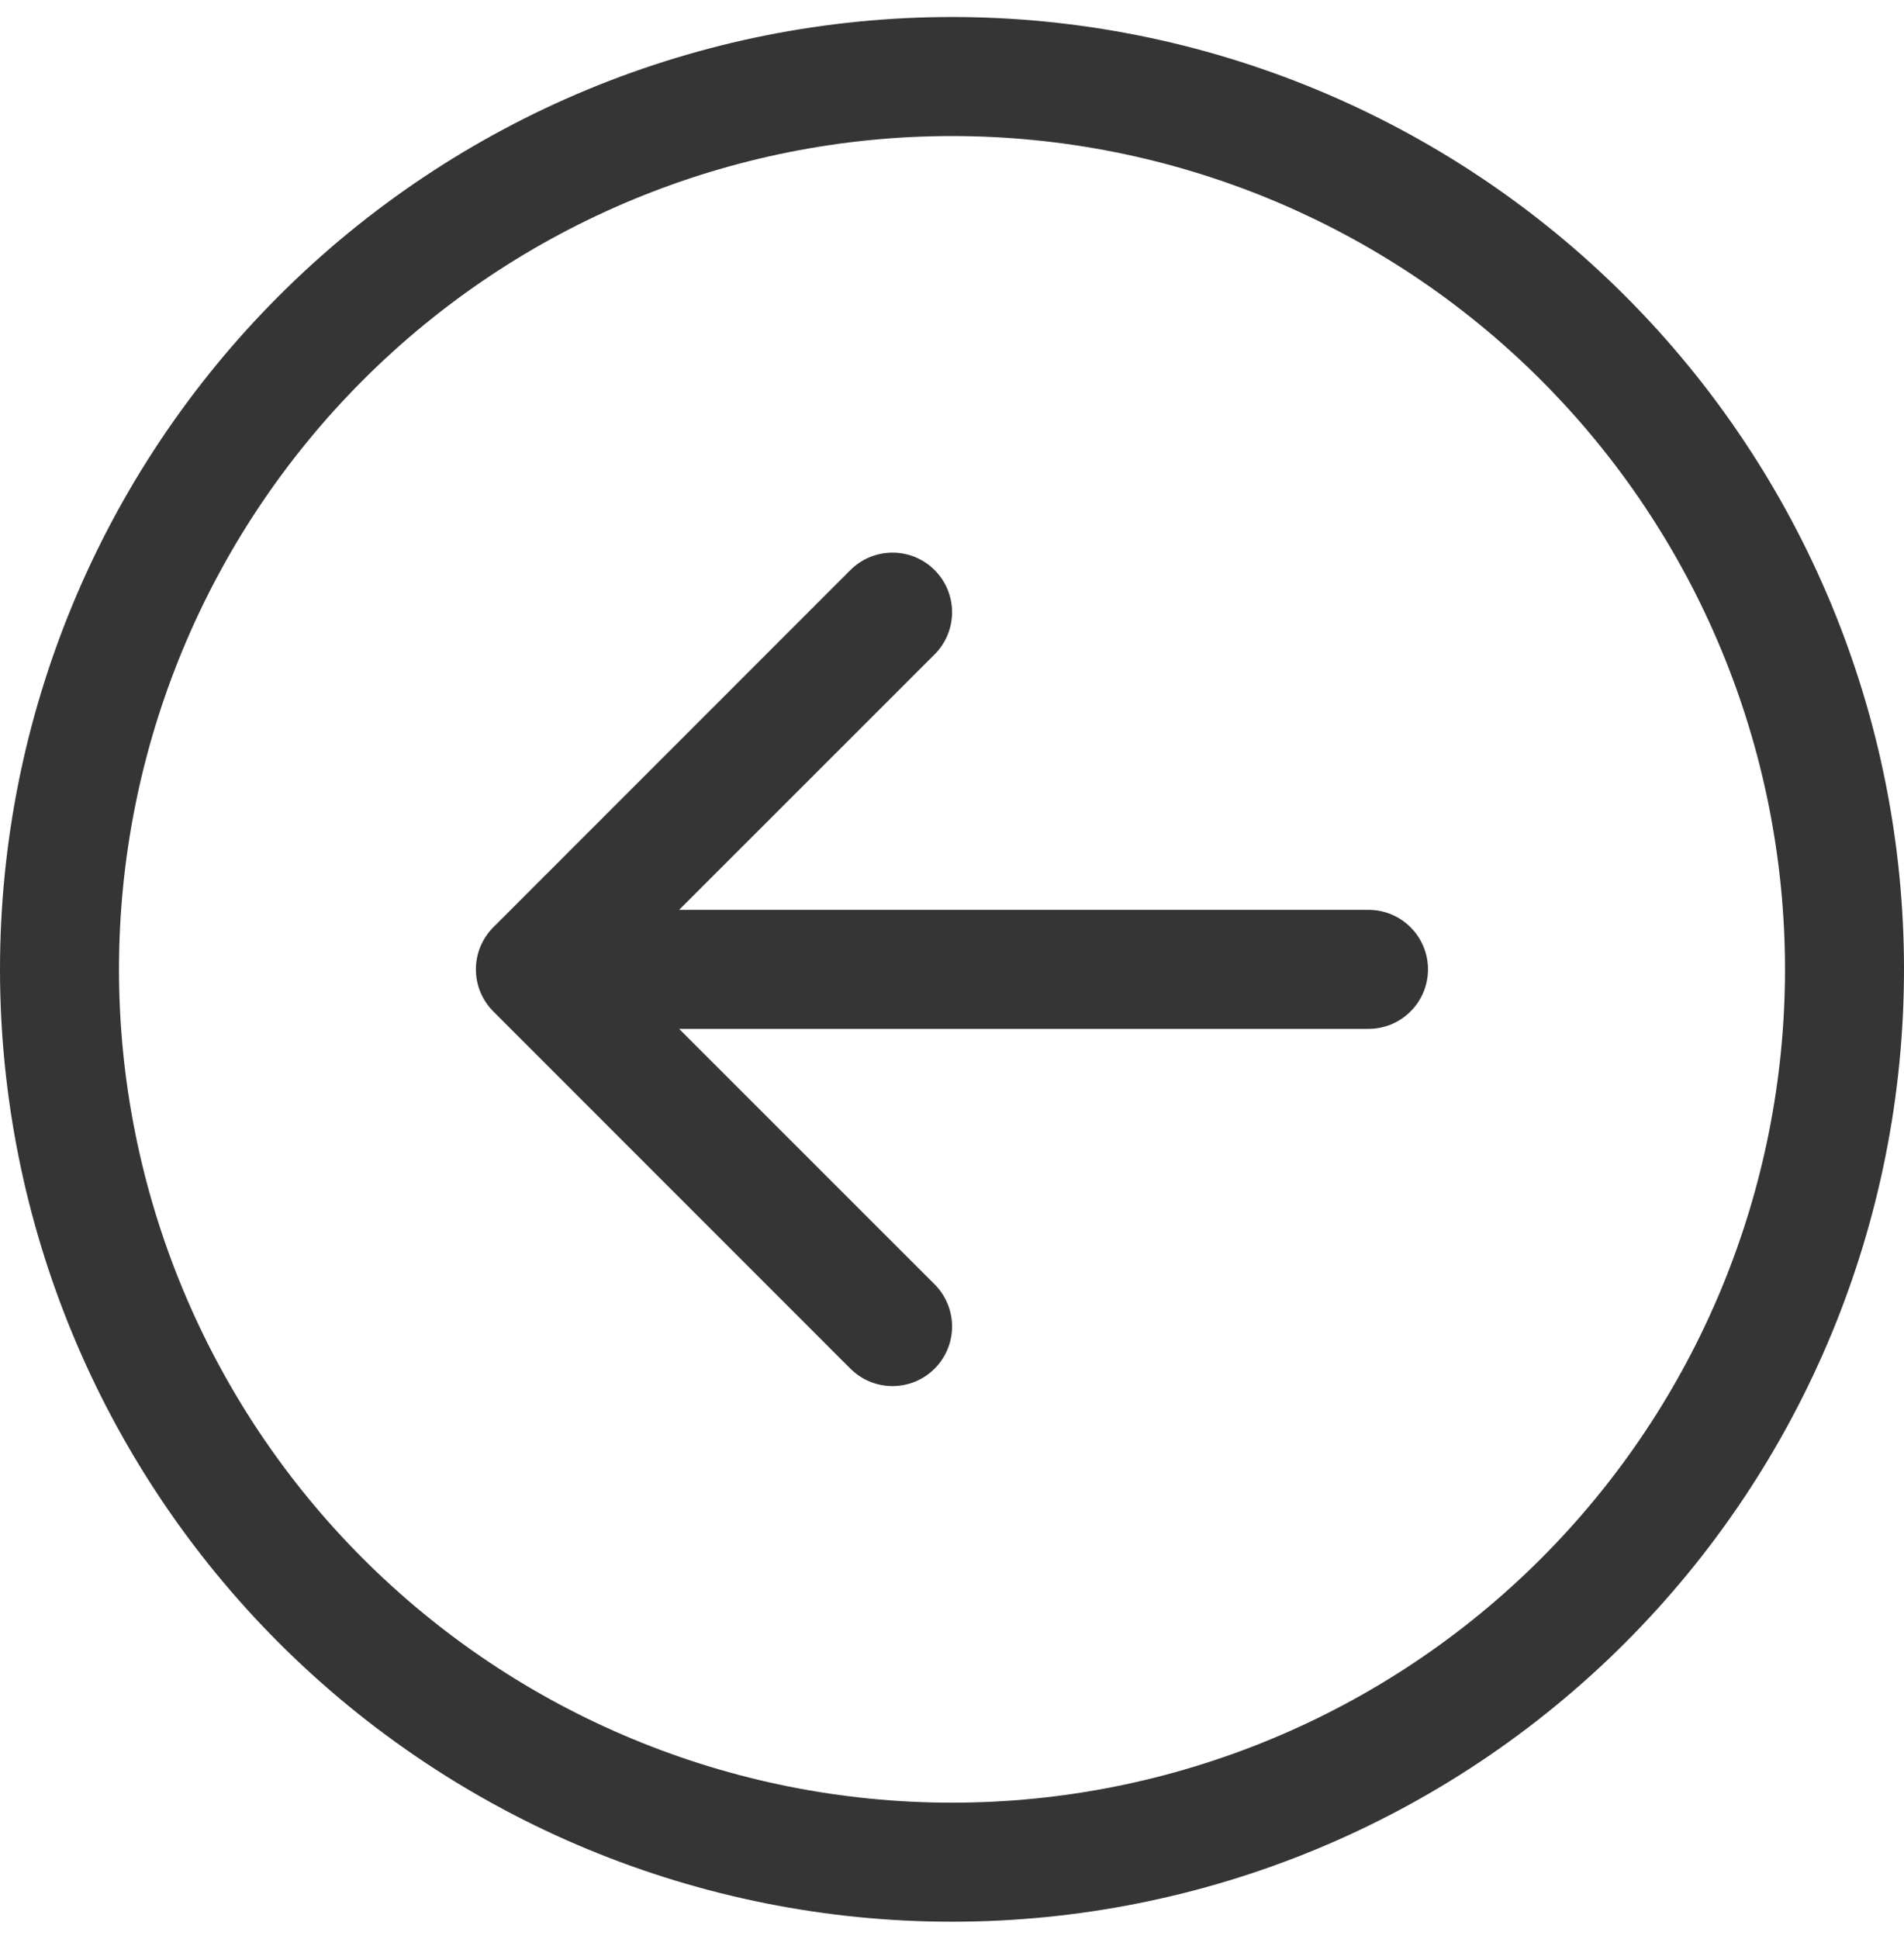 <svg width="56" height="57" viewBox="0 0 56 57" fill="none" xmlns="http://www.w3.org/2000/svg">
<g clip-path="url(#clip0_3175_70628)">
<path fill-rule="evenodd" clip-rule="evenodd" d="M52.5 28.5C52.5 22.002 49.919 15.771 45.324 11.176C40.73 6.581 34.498 4 28 4C21.502 4 15.271 6.581 10.676 11.176C6.081 15.771 3.5 22.002 3.5 28.5C3.5 34.998 6.081 41.23 10.676 45.824C15.271 50.419 21.502 53 28 53C34.498 53 40.73 50.419 45.324 45.824C49.919 41.23 52.5 34.998 52.5 28.5ZM-2.44784e-06 28.5C-3.09704e-06 21.074 2.95 13.952 8.201 8.701C13.452 3.45 20.574 0.5 28 0.5C35.426 0.5 42.548 3.45 47.799 8.701C53.05 13.952 56 21.074 56 28.5C56 35.926 53.05 43.048 47.799 48.299C42.548 53.55 35.426 56.5 28 56.5C20.574 56.5 13.452 53.55 8.201 48.299C2.95 43.048 -1.79863e-06 35.926 -2.44784e-06 28.5ZM40.25 30.25C40.714 30.25 41.159 30.066 41.487 29.737C41.816 29.409 42 28.964 42 28.5C42 28.036 41.816 27.591 41.487 27.263C41.159 26.934 40.714 26.75 40.25 26.75L19.974 26.75L27.489 19.239C27.652 19.076 27.781 18.883 27.869 18.671C27.957 18.458 28.002 18.23 28.002 18C28.002 17.77 27.957 17.542 27.869 17.329C27.781 17.117 27.652 16.924 27.489 16.761C27.326 16.598 27.133 16.469 26.921 16.381C26.708 16.293 26.48 16.248 26.25 16.248C26.02 16.248 25.792 16.293 25.579 16.381C25.367 16.469 25.174 16.598 25.011 16.761L14.511 27.261C14.348 27.424 14.219 27.617 14.13 27.829C14.042 28.042 13.997 28.27 13.997 28.5C13.997 28.73 14.042 28.958 14.13 29.171C14.219 29.383 14.348 29.576 14.511 29.739L25.011 40.239C25.174 40.402 25.367 40.531 25.579 40.619C25.792 40.707 26.02 40.752 26.25 40.752C26.48 40.752 26.708 40.707 26.921 40.619C27.133 40.531 27.326 40.402 27.489 40.239C27.652 40.076 27.781 39.883 27.869 39.67C27.957 39.458 28.002 39.23 28.002 39C28.002 38.77 27.957 38.542 27.869 38.33C27.781 38.117 27.652 37.924 27.489 37.761L19.974 30.25L40.25 30.25Z" fill="#363535"/>
</g>
<defs>
<clipPath id="clip0_3175_70628">
<rect width="56" height="56" fill="white" transform="translate(56 56.5) rotate(180)"/>
</clipPath>
</defs>
</svg>
